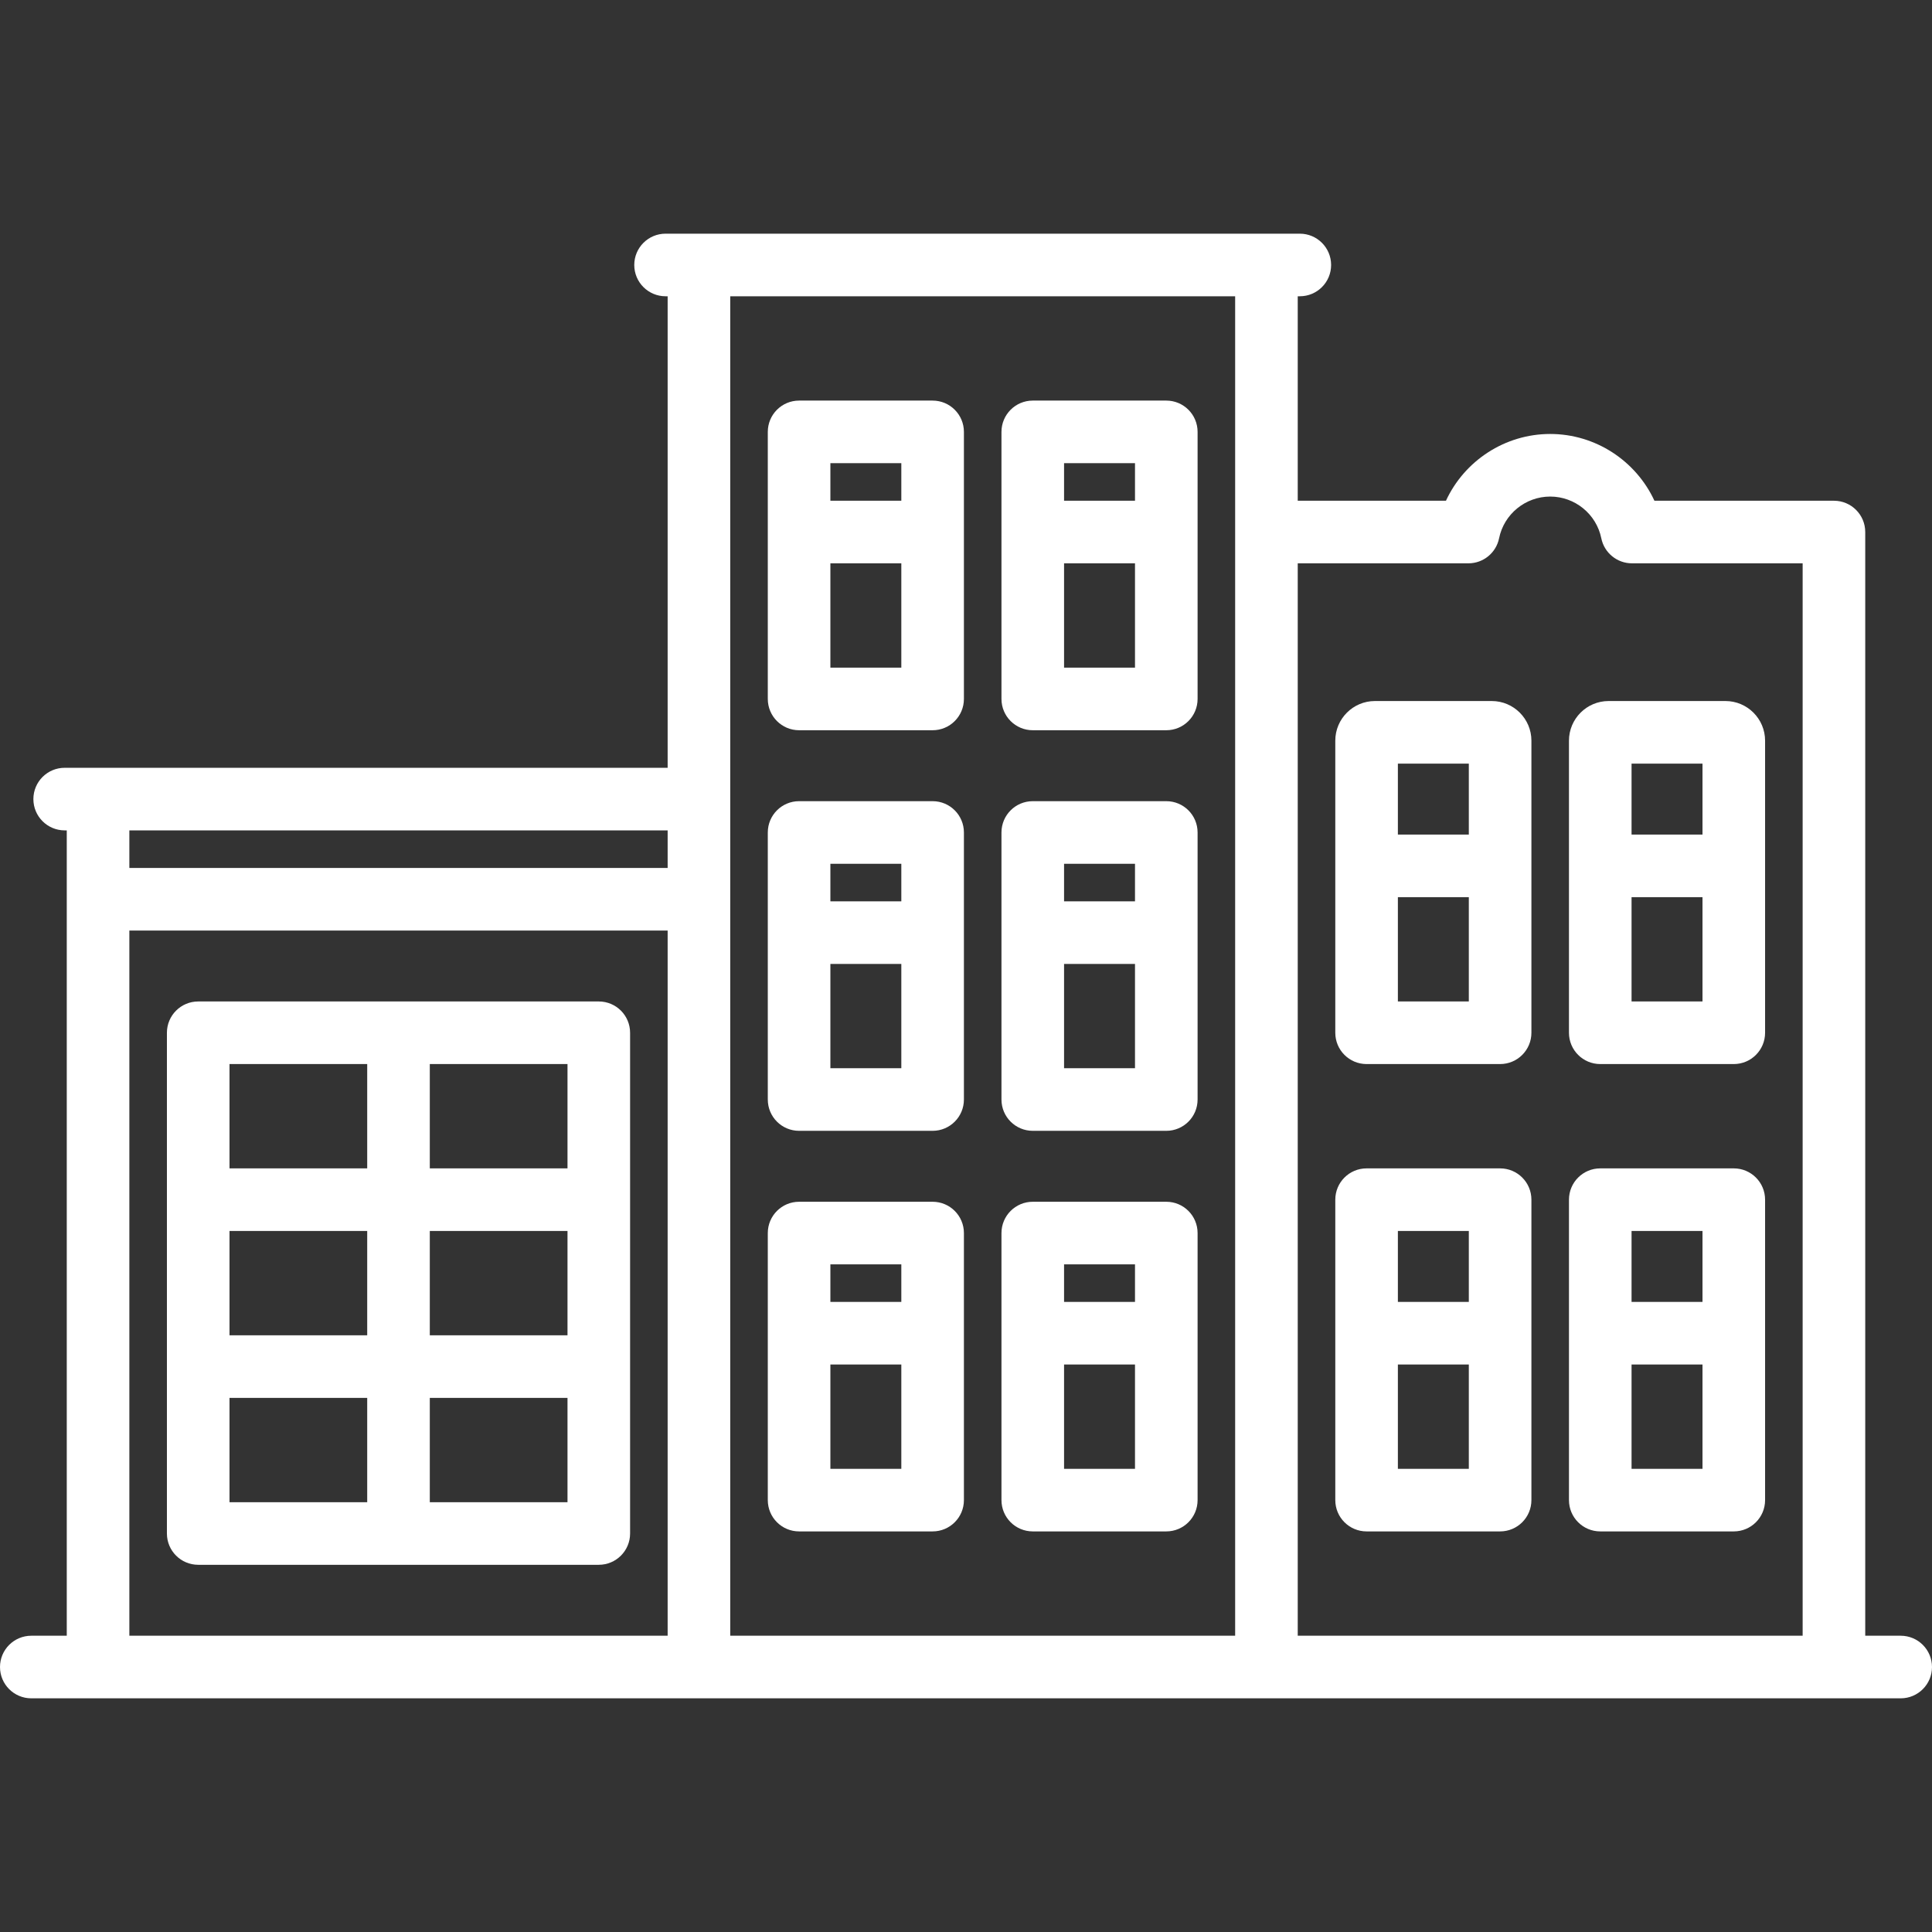 <?xml version='1.0' encoding='iso-8859-1'?>
<!-- Uploaded to: SVG Repo, www.svgrepo.com, Generator: SVG Repo Mixer Tools -->
<svg fill="#fff" height="24px" width="24px" version="1.1" xmlns="http://www.w3.org/2000/svg" viewBox="0 0 463 463" xmlns:xlink="http://www.w3.org/1999/xlink" enable-background="new 0 0 463 463">
  <rect x="0" y="0" width="463" height="463" fill="#333333" stroke="none"/>
  <g>
    <path d="M455.5,392H447V127.5c0-4.142-3.358-7.5-7.5-7.5h-43.021c-4.413-9.549-14.106-16-24.979-16s-20.567,6.451-24.979,16H311V71   h0.5c4.142,0,7.5-3.358,7.5-7.5s-3.358-7.5-7.5-7.5h-152c-4.142,0-7.5,3.358-7.5,7.5s3.358,7.5,7.5,7.5h0.5v113H15.5   c-4.142,0-7.5,3.358-7.5,7.5s3.358,7.5,7.5,7.5H16v193H7.5c-4.142,0-7.5,3.358-7.5,7.5s3.358,7.5,7.5,7.5h160h136h152   c4.142,0,7.5-3.358,7.5-7.5S459.642,392,455.5,392z M351.903,135c3.567,0,6.64-2.512,7.35-6.008   c1.175-5.79,6.326-9.992,12.247-9.992s11.071,4.202,12.247,9.992c0.71,3.496,3.783,6.008,7.35,6.008H432v257H311V135H351.903z    M160,199v9H31v-9H160z M31,223h129v169H31V223z M175,392V71h121v321H175z"/>
    <path d="m327.5,367h32c4.142,0 7.5-3.358 7.5-7.5v-72c0-4.142-3.358-7.5-7.5-7.5h-32c-4.142,0-7.5,3.358-7.5,7.5v72c0,4.142 3.358,7.5 7.5,7.5zm7.5-15v-25h17v25h-17zm17-57v17h-17v-17h17z"/>
    <path d="m383.5,367h32c4.142,0 7.5-3.358 7.5-7.5v-72c0-4.142-3.358-7.5-7.5-7.5h-32c-4.142,0-7.5,3.358-7.5,7.5v72c0,4.142 3.358,7.5 7.5,7.5zm7.5-15v-25h17v25h-17zm17-57v17h-17v-17h17z"/>
    <path d="m327.5,255h32c4.142,0 7.5-3.358 7.5-7.5v-70c0-5.238-4.262-9.5-9.5-9.5h-28c-5.238,0-9.5,4.262-9.5,9.5v70c0,4.142 3.358,7.5 7.5,7.5zm7.5-15v-25h17v25h-17zm17-57v17h-17v-17h17z"/>
    <path d="m383.5,255h32c4.142,0 7.5-3.358 7.5-7.5v-70c0-5.238-4.262-9.5-9.5-9.5h-28c-5.238,0-9.5,4.262-9.5,9.5v70c0,4.142 3.358,7.5 7.5,7.5zm7.5-15v-25h17v25h-17zm17-57v17h-17v-17h17z"/>
    <path d="m223.5,288h-32c-4.142,0-7.5,3.358-7.5,7.5v64c0,4.142 3.358,7.5 7.5,7.5h32c4.142,0 7.5-3.358 7.5-7.5v-64c0-4.142-3.358-7.5-7.5-7.5zm-7.5,15v9h-17v-9h17zm-17,49v-25h17v25h-17z"/>
    <path d="m279.5,288h-32c-4.142,0-7.5,3.358-7.5,7.5v64c0,4.142 3.358,7.5 7.5,7.5h32c4.142,0 7.5-3.358 7.5-7.5v-64c0-4.142-3.358-7.5-7.5-7.5zm-7.5,15v9h-17v-9h17zm-17,49v-25h17v25h-17z"/>
    <path d="m223.5,192h-32c-4.142,0-7.5,3.358-7.5,7.5v64c0,4.142 3.358,7.5 7.5,7.5h32c4.142,0 7.5-3.358 7.5-7.5v-64c0-4.142-3.358-7.5-7.5-7.5zm-7.5,15v9h-17v-9h17zm-17,49v-25h17v25h-17z"/>
    <path d="m279.5,192h-32c-4.142,0-7.5,3.358-7.5,7.5v64c0,4.142 3.358,7.5 7.5,7.5h32c4.142,0 7.5-3.358 7.5-7.5v-64c0-4.142-3.358-7.5-7.5-7.5zm-7.5,15v9h-17v-9h17zm-17,49v-25h17v25h-17z"/>
    <path d="m223.5,96h-32c-4.142,0-7.5,3.358-7.5,7.5v64c0,4.142 3.358,7.5 7.5,7.5h32c4.142,0 7.5-3.358 7.5-7.5v-64c0-4.142-3.358-7.5-7.5-7.5zm-7.5,15v9h-17v-9h17zm-17,49v-25h17v25h-17z"/>
    <path d="m279.5,96h-32c-4.142,0-7.5,3.358-7.5,7.5v64c0,4.142 3.358,7.5 7.5,7.5h32c4.142,0 7.5-3.358 7.5-7.5v-64c0-4.142-3.358-7.5-7.5-7.5zm-7.5,15v9h-17v-9h17zm-17,49v-25h17v25h-17z"/>
    <path d="m143.5,240h-96c-4.142,0-7.5,3.358-7.5,7.5v120c0,4.142 3.358,7.5 7.5,7.5h96c4.142,0 7.5-3.358 7.5-7.5v-120c0-4.142-3.358-7.5-7.5-7.5zm-88.5,55h33v25h-33v-25zm48,0h33v25h-33v-25zm33-15h-33v-25h33v25zm-48-25v25h-33v-25h33zm-33,80h33v25h-33v-25zm48,25v-25h33v25h-33z"/>
  </g>
</svg>